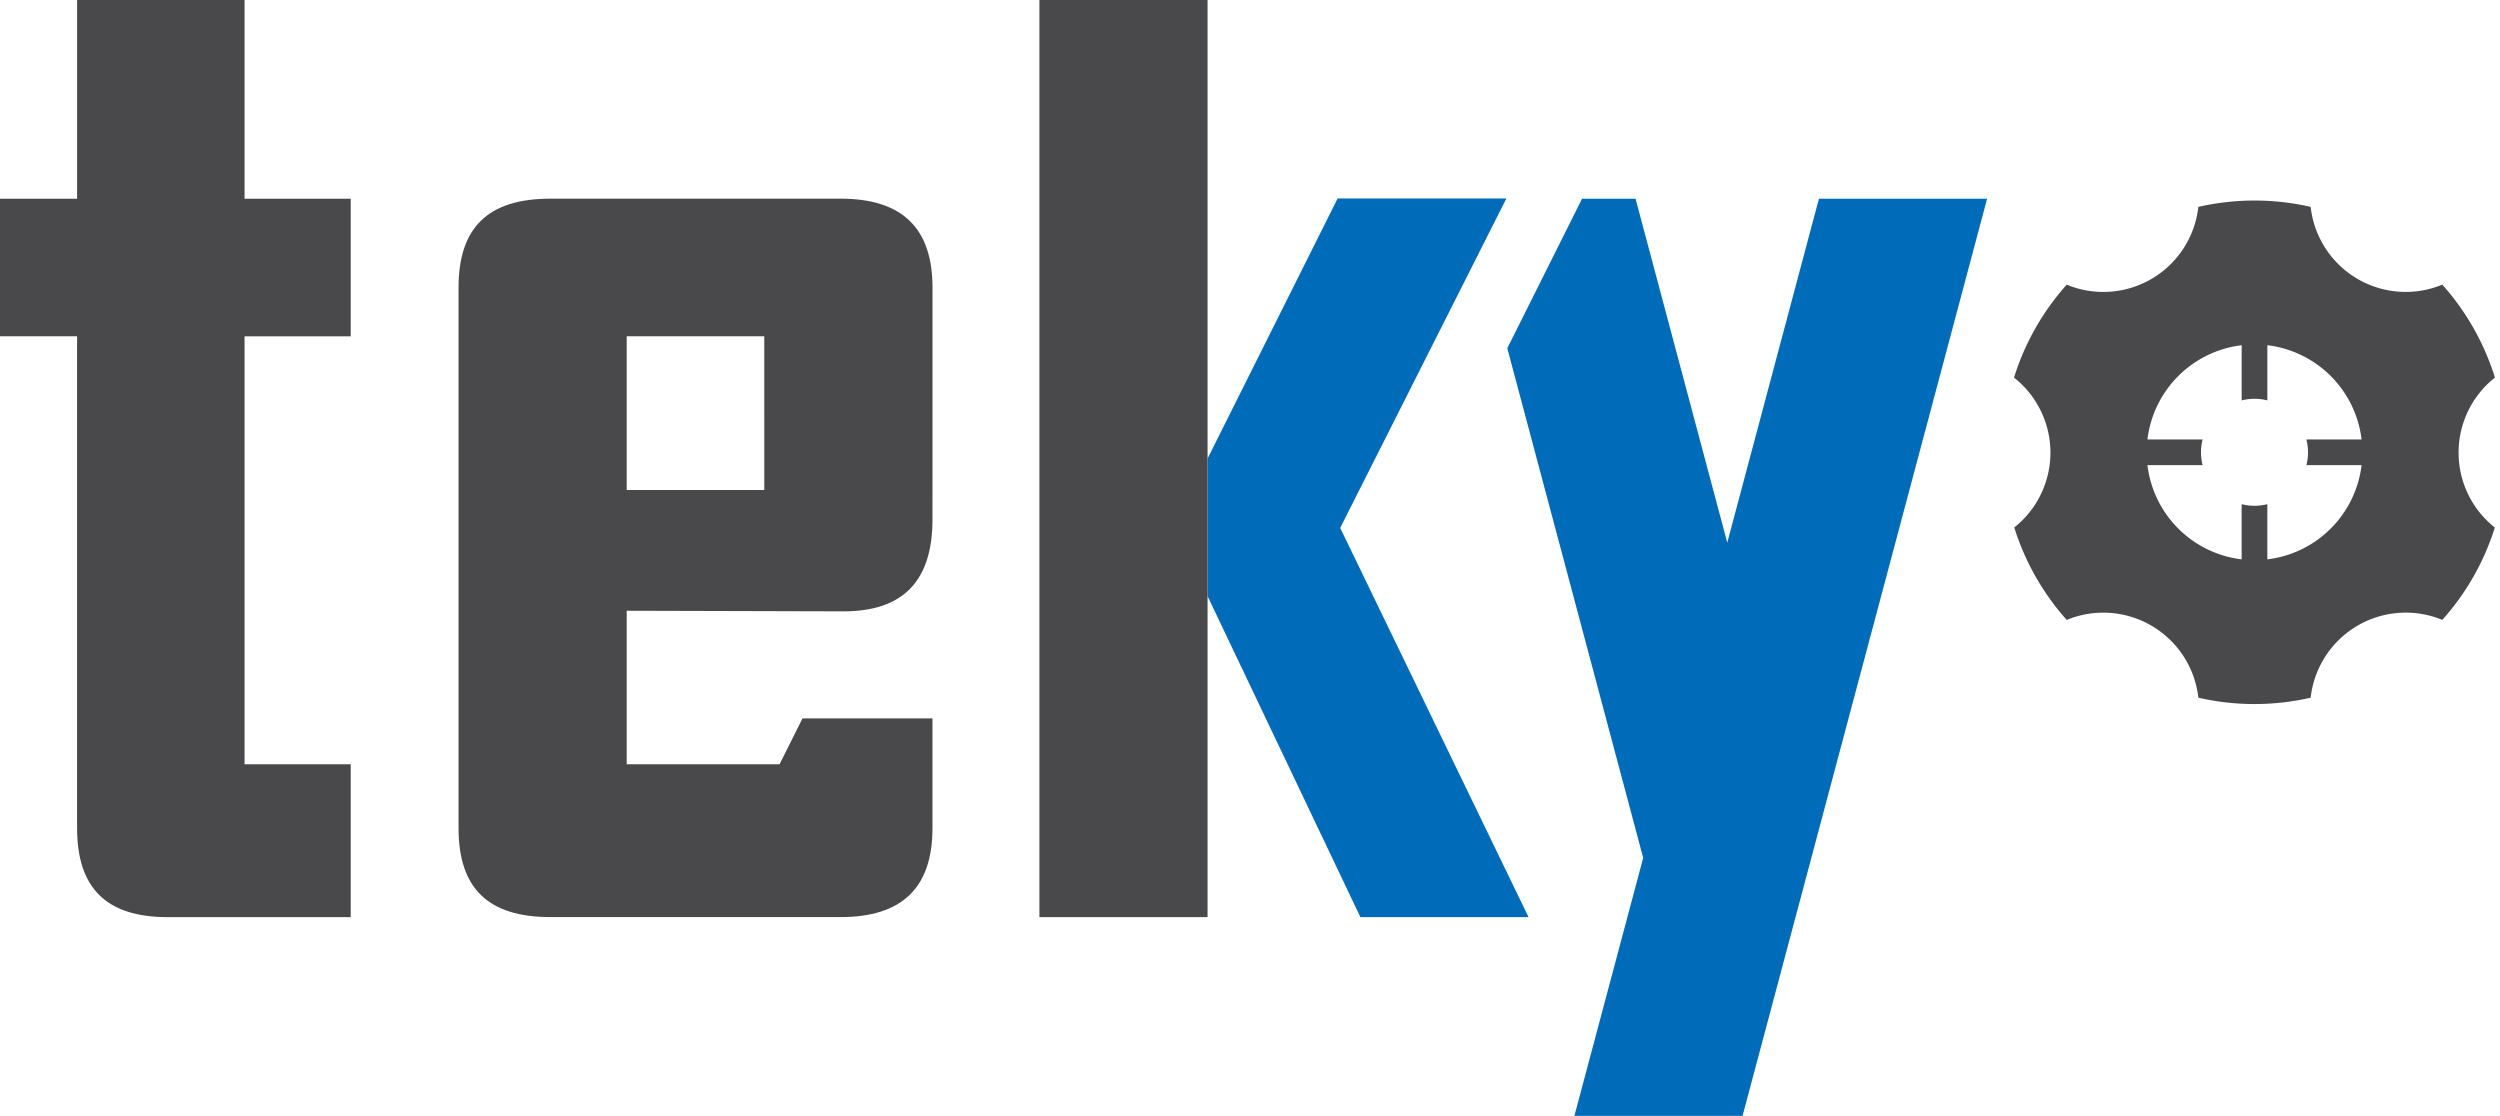 <svg id="Logo_Padrao_Mono" data-name="Logo Padrao Mono" xmlns="http://www.w3.org/2000/svg" width="295" height="131.669" viewBox="0 0 295 131.669">
  <g id="Grupo_2" data-name="Grupo 2" transform="translate(237.655 23.663)">
    <path id="Caminho_5" data-name="Caminho 5" d="M268.969,78.1a11.263,11.263,0,0,1,4.289-8.846,29.67,29.67,0,0,0-6.212-10.972,11.282,11.282,0,0,1-15.531-9.175,29.7,29.7,0,0,0-13.254,0,11.284,11.284,0,0,1-15.533,9.179,29.638,29.638,0,0,0-6.217,10.966,11.27,11.27,0,0,1,.027,17.685,29.681,29.681,0,0,0,6.191,10.91,11.286,11.286,0,0,1,15.532,9.175,29.645,29.645,0,0,0,13.254,0,11.286,11.286,0,0,1,15.532-9.179,29.67,29.67,0,0,0,6.2-10.9A11.262,11.262,0,0,1,268.969,78.1ZM246.4,90.7V84.187a6.109,6.109,0,0,1-3.03,0V90.7A12.726,12.726,0,0,1,232.254,79.58h6.512a6.106,6.106,0,0,1,0-3.03h-6.512a12.726,12.726,0,0,1,11.119-11.119v6.512a6.108,6.108,0,0,1,3.03,0V65.431A12.726,12.726,0,0,1,257.522,76.55H251.01a6.108,6.108,0,0,1,0,3.03h6.512A12.726,12.726,0,0,1,246.4,90.7Z" transform="translate(-216.511 -48.358)" fill="#49494c"/>
  </g>
  <path id="Caminho_6" data-name="Caminho 6" d="M141.732,78.857l15.344-30.689h19.917L157.385,87.043l22.225,45.925H159.769L141.732,95.09Z" transform="translate(0.759 -24.747)" fill="#006cb9"/>
  <path id="Caminho_7" data-name="Caminho 7" d="M206.3,48.189,195.482,88.772,184.66,48.189h-6.313l-8.822,17.645,16.037,60.139-8.117,30.437h19.841L226.144,48.189Z" transform="translate(8.335 -24.741)" fill="#006cb9"/>
  <path id="Caminho_8" data-name="Caminho 8" d="M71.149,137.985V119.948H58.623v-50.5H71.149V53.212H58.623V29.764H38.861V53.212h-9.1V69.445h9.1v58.047c0,7.053,3.441,10.493,10.664,10.493Zm48.8-50.4H103.715V69.445h16.233Zm52.307-57.823h-19.84V137.985h19.84ZM139.8,83.874V63.7c0-7.053-3.613-10.493-10.836-10.493H94.711c-7.4,0-10.838,3.44-10.838,10.493v63.788c0,7.053,3.441,10.493,10.838,10.493H128.96c7.223,0,10.836-3.44,10.836-10.493V114.537H124.457l-2.706,5.411H103.715V101.833l25.588.071c7.053,0,10.493-3.613,10.493-10.837Zm-19.848,3.713H103.715V69.445h16.233ZM139.8,83.874V63.7c0-7.053-3.613-10.493-10.836-10.493H94.711c-7.4,0-10.838,3.44-10.838,10.493v63.788c0,7.053,3.441,10.493,10.838,10.493H128.96c7.223,0,10.836-3.44,10.836-10.493V114.537H124.457l-2.706,5.411H103.715V101.833l25.588.071c7.053,0,10.493-3.613,10.493-10.837Z" transform="translate(-29.764 -29.764)" fill="#49494c"/>
</svg>
